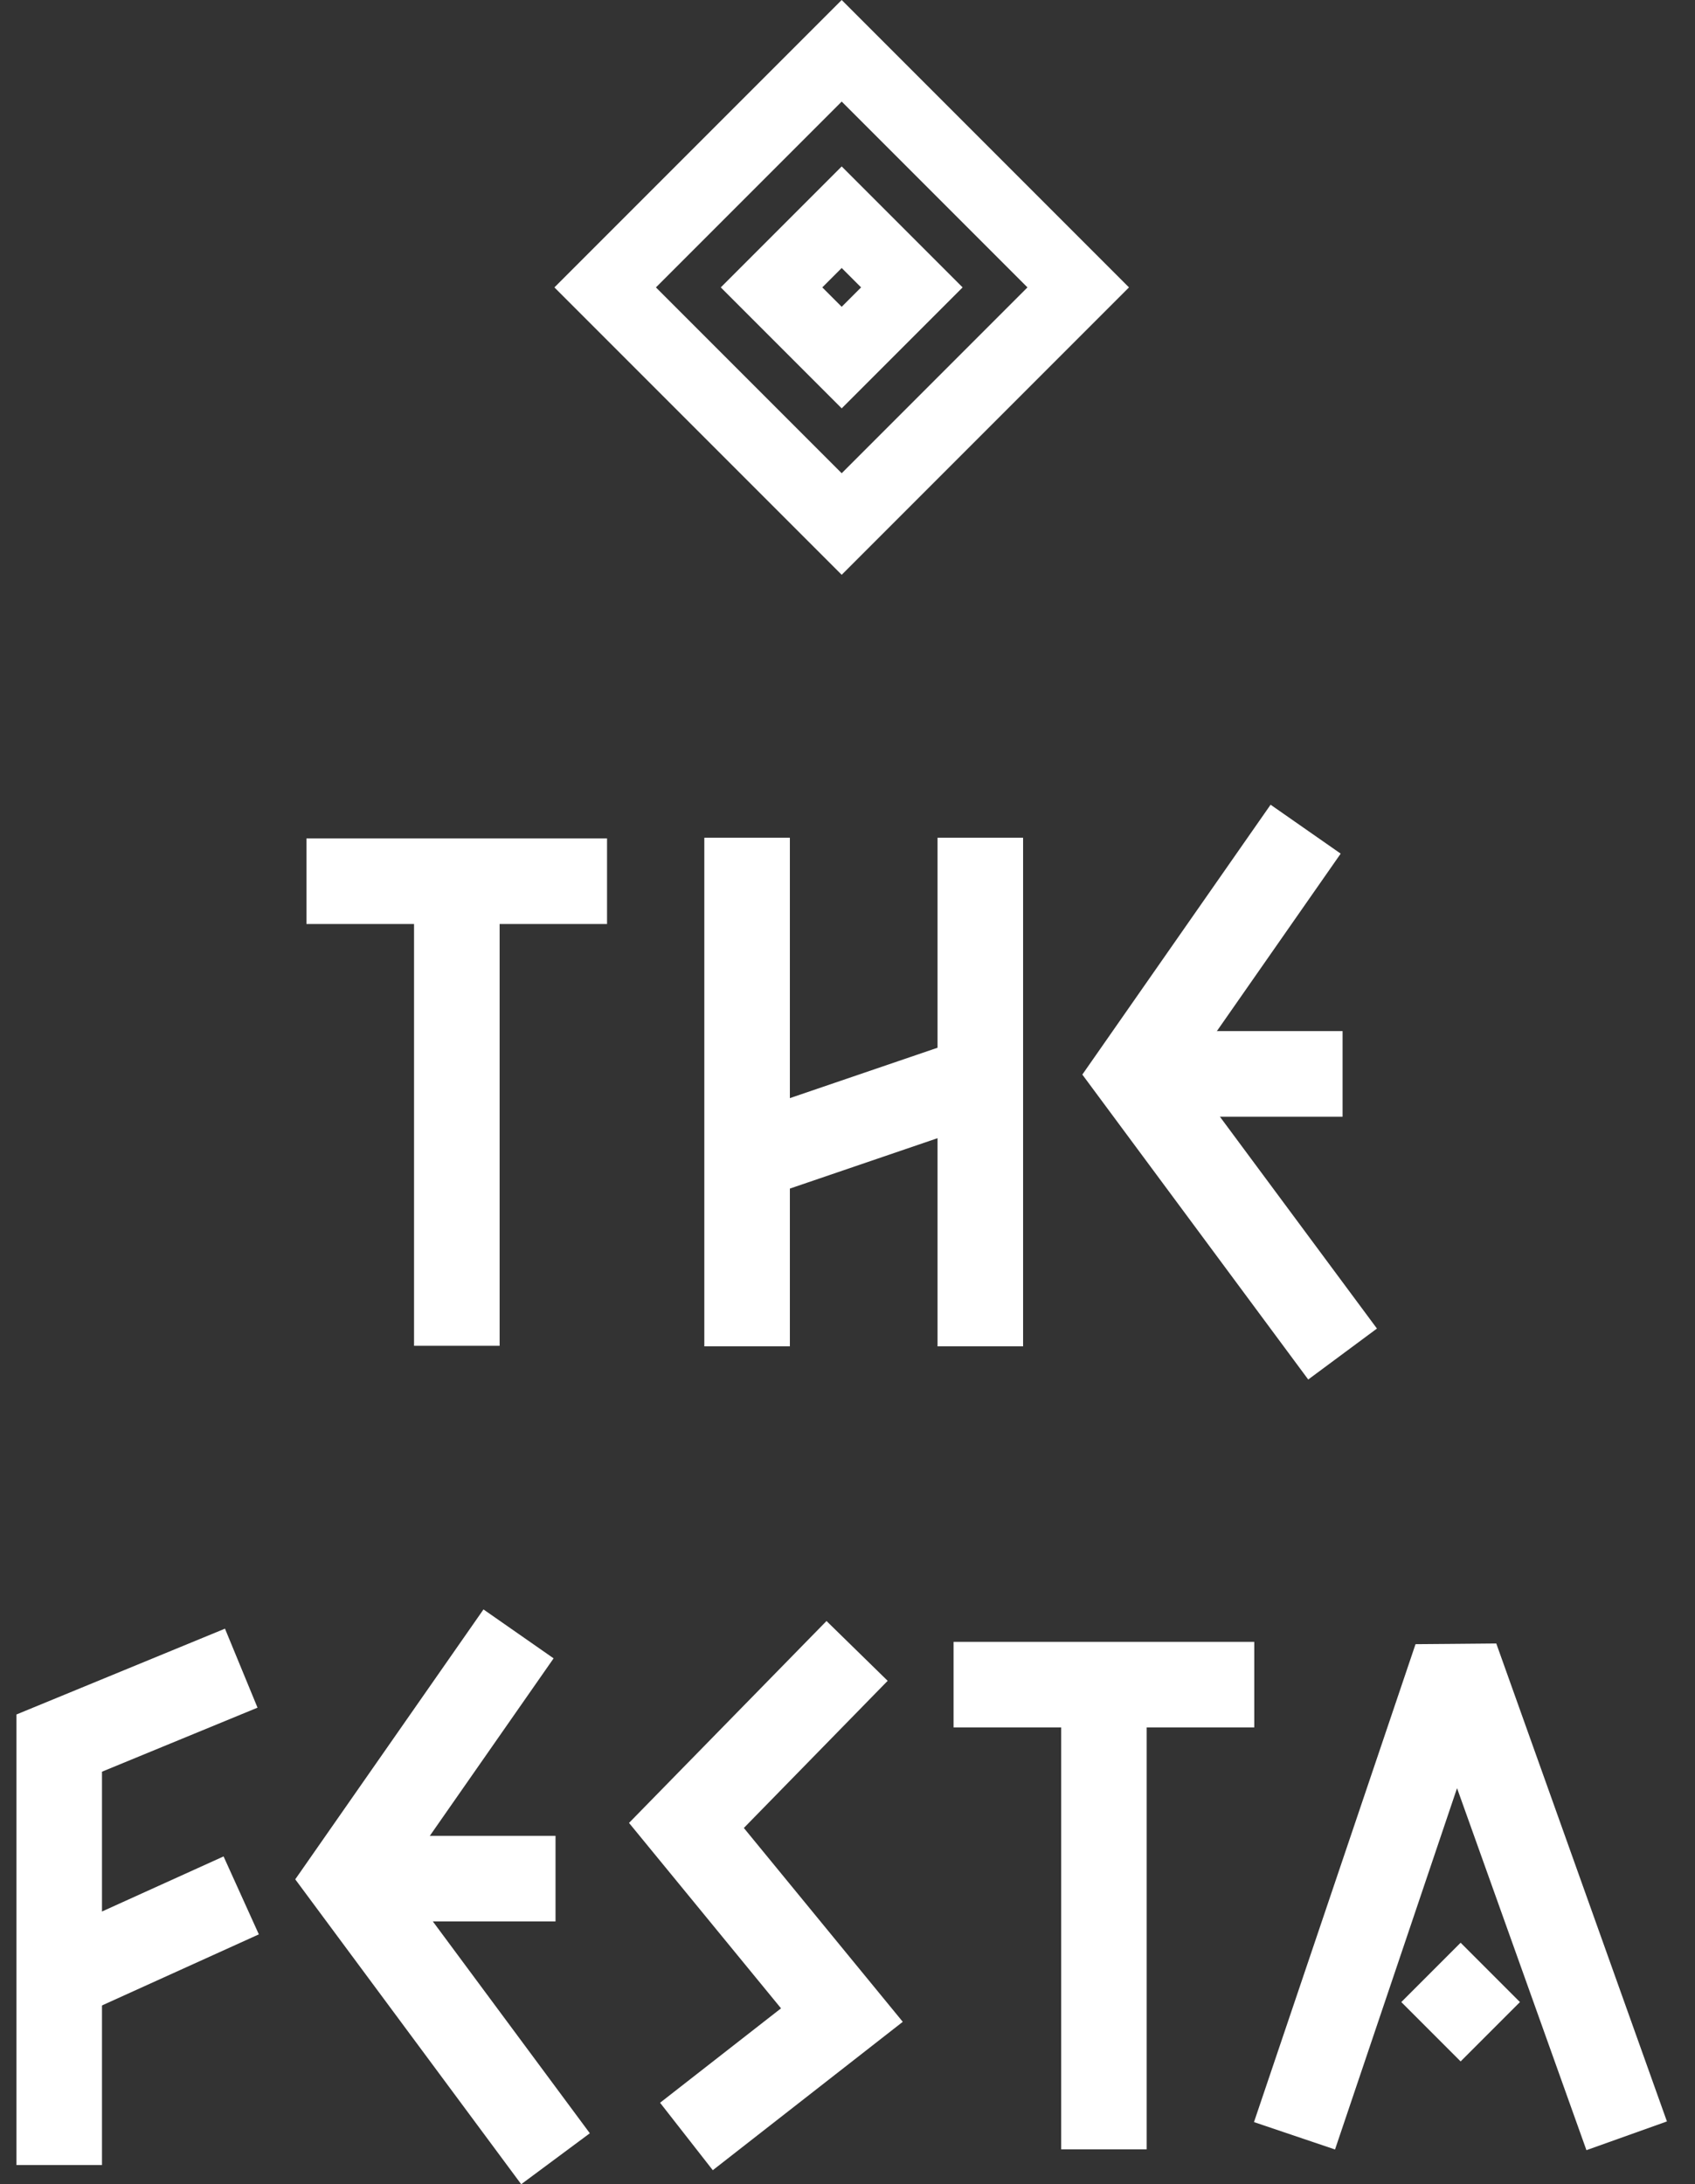 <svg width="59" height="76" viewBox="0 0 59 76" fill="none" xmlns="http://www.w3.org/2000/svg">
<rect x="0" y="0" width="59" height="76" fill="#333333" stroke="none"/>
<g clip-path="url(#clip0_1194_41369)">
<path d="M29.298 20L19.298 10L29.298 0L39.298 10L29.298 20ZM22.832 10L29.298 16.466L35.764 10L29.298 3.534L22.832 10Z" fill="white"/>
<path d="M29.298 14.209L25.089 10L29.298 5.791L33.507 10L29.298 14.209ZM28.623 10L29.298 10.675L29.973 10L29.298 9.325L28.623 10Z" fill="white"/>
</g>
<g clip-path="url(#clip1_1194_41369)">
<path d="M27.494 29.149H24.516V46.846H27.494V29.149Z" fill="white"/>
<path d="M35.612 29.149H32.634V46.846H35.612V29.149Z" fill="white"/>
<path d="M33.938 36.011L25.525 38.881L26.487 41.7L34.9 38.83L33.938 36.011Z" fill="white"/>
<path d="M21.13 29.172H10.667V32.151H21.13V29.172Z" fill="white"/>
<path d="M17.391 30.662H14.412V46.827H17.391V30.662Z" fill="white"/>
<path d="M45.537 48L37.674 37.39L44.227 28L46.667 29.702L41.338 37.338L47.929 46.227L45.537 48Z" fill="white"/>
<path d="M46.733 35.877H39.509V38.856H46.733V35.877Z" fill="white"/>
</g>
<g clip-path="url(#clip2_1194_41369)">
<path d="M55.221 74.815L50.717 62.219L46.47 74.791L43.649 73.838L49.272 57.209L50.514 57.199L52.083 57.185L58.023 73.815L55.221 74.815Z" fill="white"/>
<path d="M52.907 69.662L50.842 67.597L48.777 69.662L50.842 71.727L52.907 69.662Z" fill="white"/>
<path d="M3.55 75.332H0.573V59.655L7.831 56.669L8.964 59.418L3.55 61.646V75.332Z" fill="white"/>
<path d="M7.782 64.594L1.447 67.463L2.676 70.175L9.01 67.306L7.782 64.594Z" fill="white"/>
<path d="M24.811 75.512L22.976 73.165L27.186 69.88L21.895 63.428L28.769 56.403L30.898 58.484L25.892 63.604L31.424 70.349L24.811 75.512Z" fill="white"/>
<path d="M43.659 57.128H33.192V60.105H43.659V57.128Z" fill="white"/>
<path d="M39.914 58.617H36.938V74.786H39.914V58.617Z" fill="white"/>
<path d="M18.142 76L10.277 65.391L16.829 56L19.27 57.702L13.942 65.339L20.531 74.227L18.142 76Z" fill="white"/>
<path d="M19.337 63.878H12.112V66.855H19.337V63.878Z" fill="white"/>
</g>
<defs>
<clipPath id="clip0_1194_41369">
<rect width="20" height="20" fill="white" transform="translate(19.298)"/>
</clipPath>
<clipPath id="clip1_1194_41369">
<rect width="37.262" height="20" fill="white" transform="translate(10.667 28)"/>
</clipPath>
<clipPath id="clip2_1194_41369">
<rect width="57.45" height="20" fill="white" transform="translate(0.573 56)"/>
</clipPath>
</defs>
</svg>
